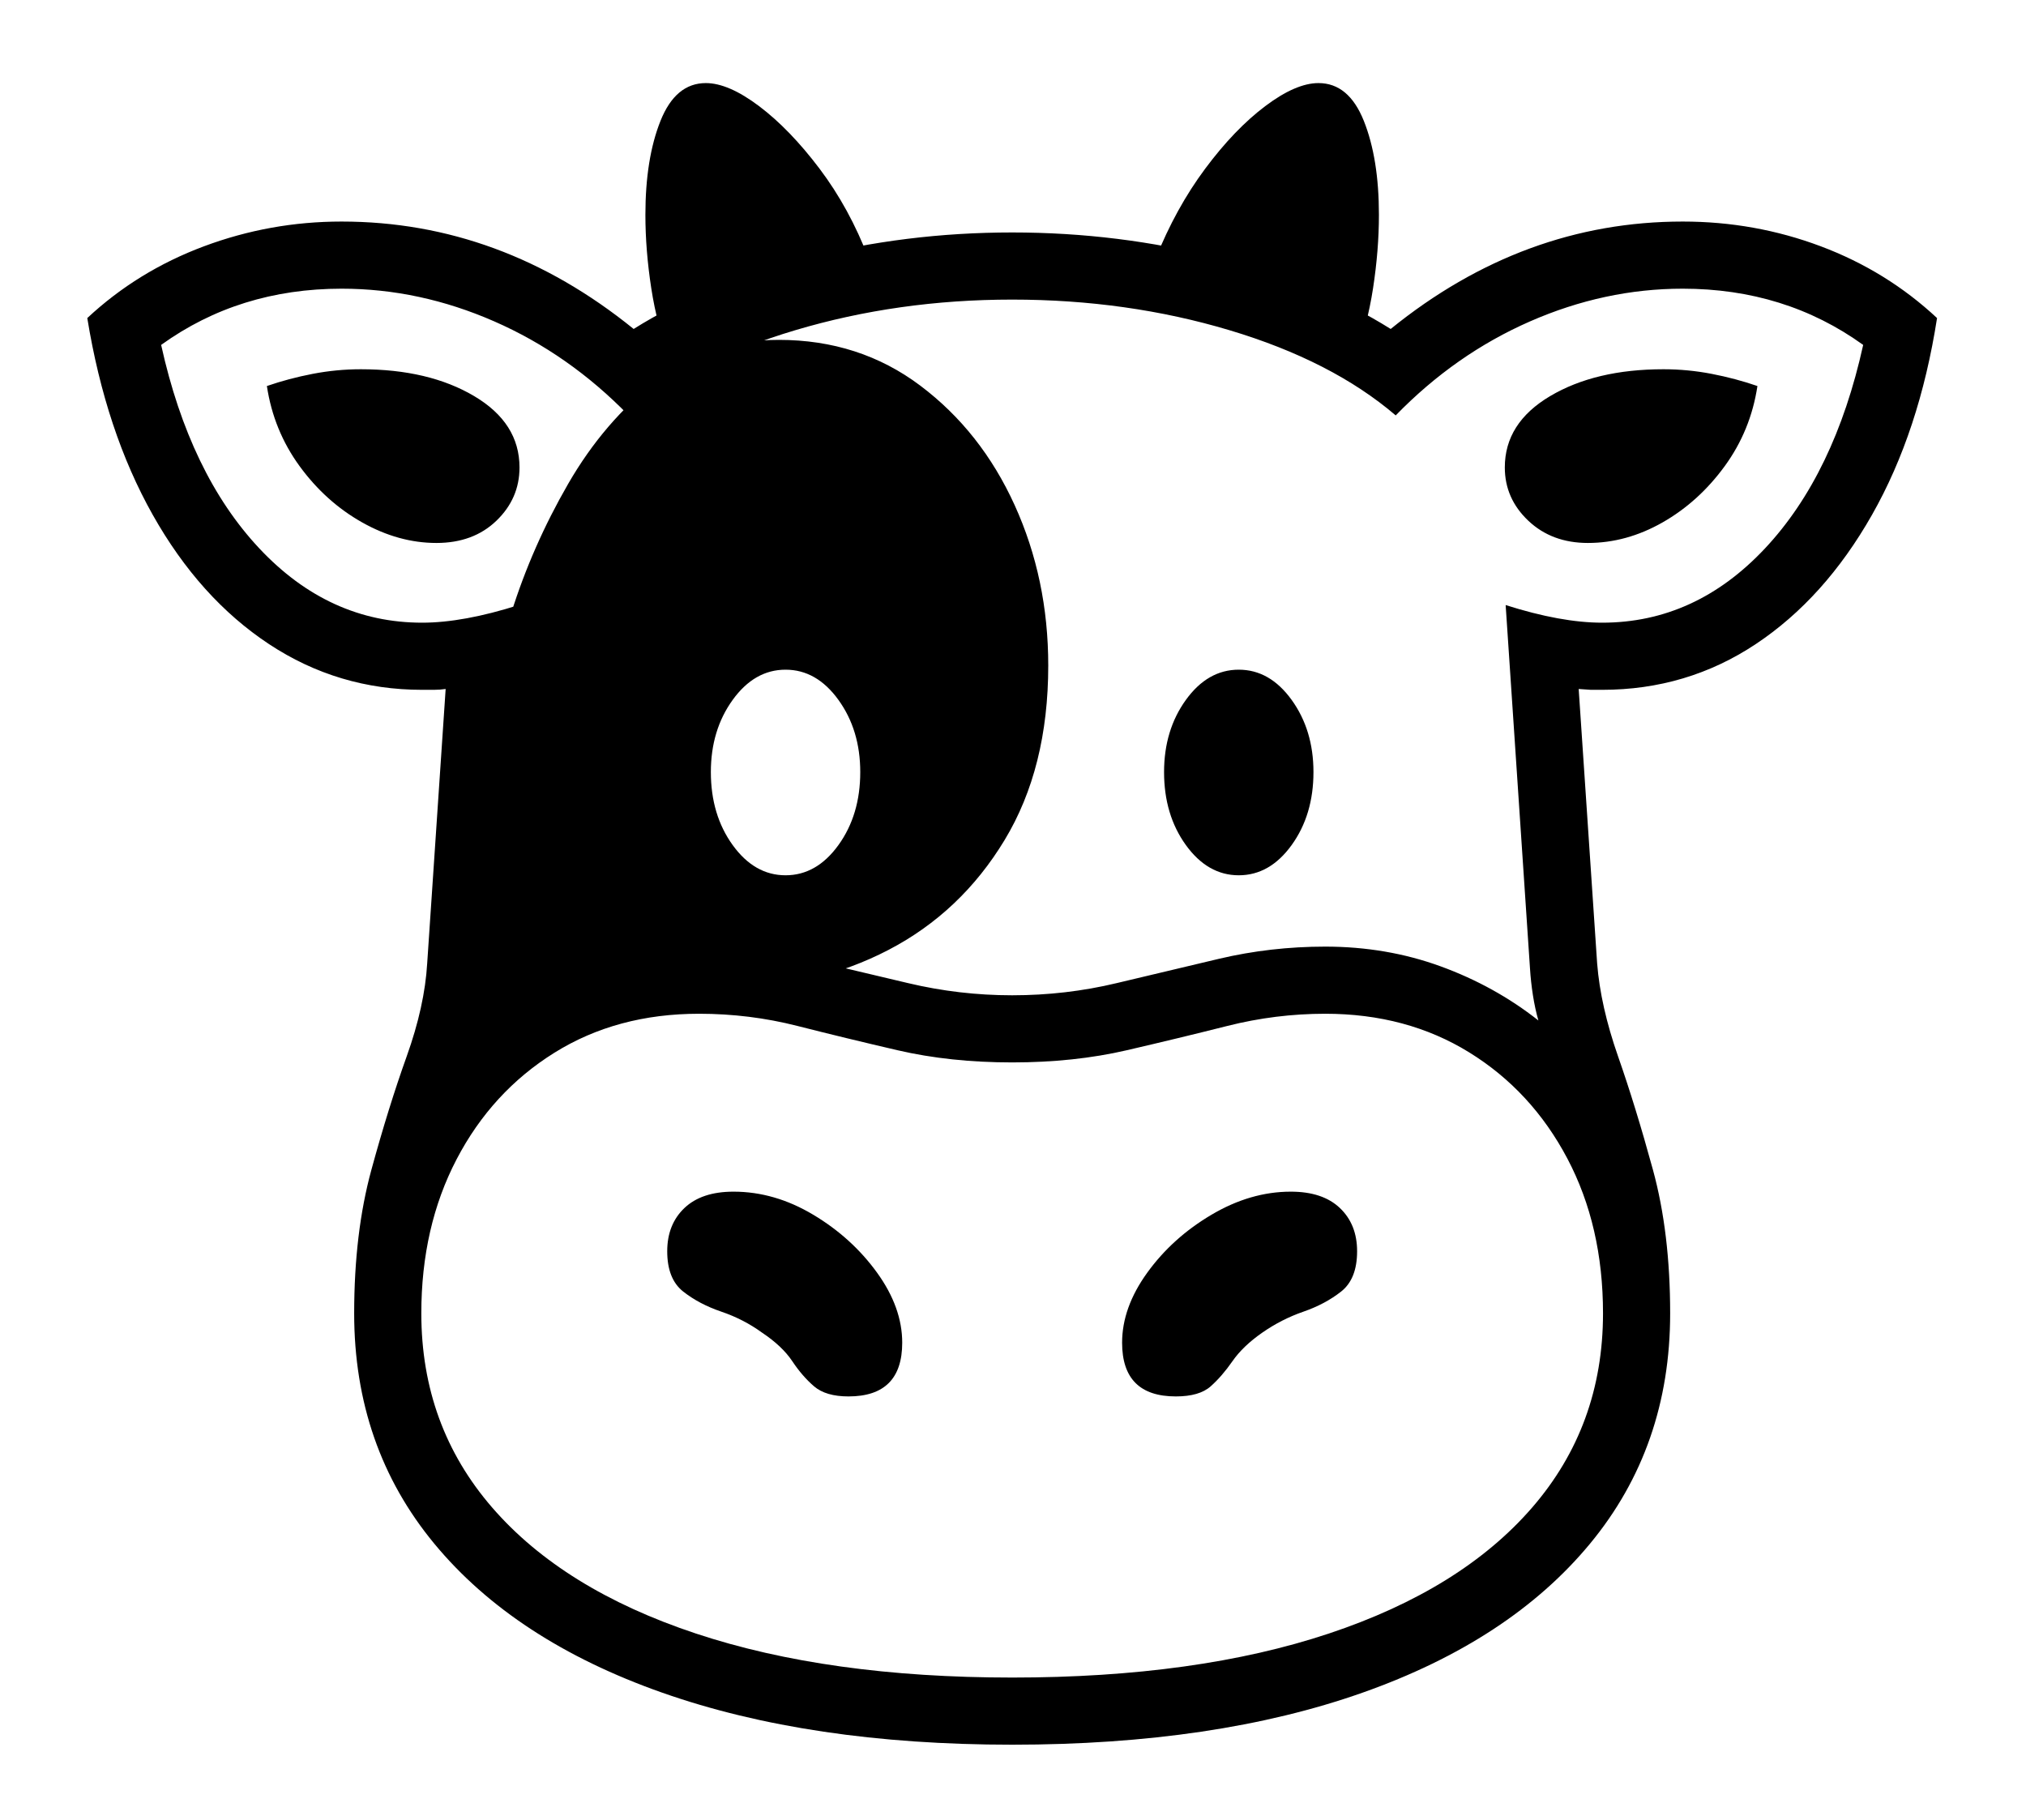 <?xml version="1.0" standalone="no"?>
<!DOCTYPE svg PUBLIC "-//W3C//DTD SVG 1.1//EN" "http://www.w3.org/Graphics/SVG/1.1/DTD/svg11.dtd">
<svg xmlns="http://www.w3.org/2000/svg" xmlns:xlink="http://www.w3.org/1999/xlink" version="1.1"
   viewBox="94 -151 2414 2169">
   <path fill="currentColor"
      d="M1300 1928q-241 0 -417 -62t-271.5 -177.5t-95.5 -274.5q0 -96 20.5 -171t42 -135t24.5 -111l22 -327q-7 1 -14 1h-14q-100 0 -182.5 -54.5t-138.5 -154t-78 -234.5q60 -56 139 -85.5t164 -29.5q190 0 348 128q86 -54 205 -84.5t246 -30.5t246 30.5t205 84.5
q158 -128 348 -128q86 0 164.5 29.5t138.5 85.5q-21 135 -77.5 234.5t-138.5 154t-183 54.5h-13.5t-14.5 -1l22 327q4 51 25 111t41.5 135t20.5 171q0 159 -95.5 274.5t-271 177.5t-417.5 62zM1105 1513q-27 0 -41 -12t-26 -30t-36 -34q-22 -16 -48.5 -25t-45.5 -24t-19 -48
q0 -32 20.5 -51.5t58.5 -19.5q49 0 95 27.5t76 69t30 83.5q0 64 -64 64zM1300 1848q220 0 377.5 -52.5t242 -150t84.5 -231.5q0 -104 -42.5 -184.5t-117 -126.5t-171.5 -46q-59 0 -116.5 14.5t-120 29t-136.5 14.5t-136.5 -14.5t-119.5 -29t-117 -14.5q-98 0 -172.5 46.5
t-116.5 127t-42 183.5q0 134 84.5 231.5t242.5 150t377 52.5zM614 496q-45 0 -88.5 -24.5t-74.5 -67t-39 -95.5q26 -9 54.5 -14.5t57.5 -5.5q81 0 135 32t54 85q0 37 -27.5 63.5t-71.5 26.5zM1495 1513q-64 0 -64 -64q0 -42 30 -83.5t76.5 -69t94.5 -27.5q38 0 58.5 19.5
t20.5 51.5q0 33 -19 48t-45 24t-49 25t-35.5 34t-26 30t-41.5 12zM1030 892q37 0 63 -36t26 -87q0 -50 -26 -86t-63 -36t-63 36t-26 86q0 51 26 87t63 36zM629 1134l41 -412q8 -62 33 -142t68 -154.5t105.5 -123t145.5 -48.5q96 0 168.5 54.5t112.5 142.5t40 191
q0 122 -52 208t-138.5 131t-192.5 45l-189 31zM673 1065q52 -41 116.5 -64.5t137.5 -23.5q65 0 126.5 14.5t122.5 29t124 14.5q64 0 124.5 -14.5t122 -29t126.5 -14.5q73 0 137.5 23.5t116.5 64.5q-4 -14 -6.5 -30t-3.5 -32l-29 -433q66 21 115 21q111 0 194 -88.5
t117 -242.5q-93 -67 -215 -67q-93 0 -182 39t-160 112q-76 -65 -198 -101.5t-259 -36.5q-136 0 -258.5 36.5t-198.5 101.5q-71 -73 -160 -112t-182 -39q-122 0 -215 67q34 154 117 242.5t194 88.5q49 0 115 -21l-29 433q-1 16 -3.5 32t-6.5 30zM1570 892q-37 0 -63 -36
t-26 -87q0 -50 26 -86t63 -36t63 36t26 86q0 51 -26 87t-63 36zM892 276q-15 -38 -22 -83.5t-7 -87.5q0 -67 18 -112t54 -45q27 0 63.5 27.5t72 74.5t58.5 107zM1708 276l-237 -119q24 -60 59 -107t71.5 -74.5t63.5 -27.5q36 0 54 45t18 112q0 42 -7 87.5t-22 83.5z
M1986 496q-43 0 -71 -26.5t-28 -63.5q0 -53 54 -85t135 -32q29 0 57.5 5.5t54.5 14.5q-8 53 -39 95.5t-74 67t-89 24.5z" />
</svg>